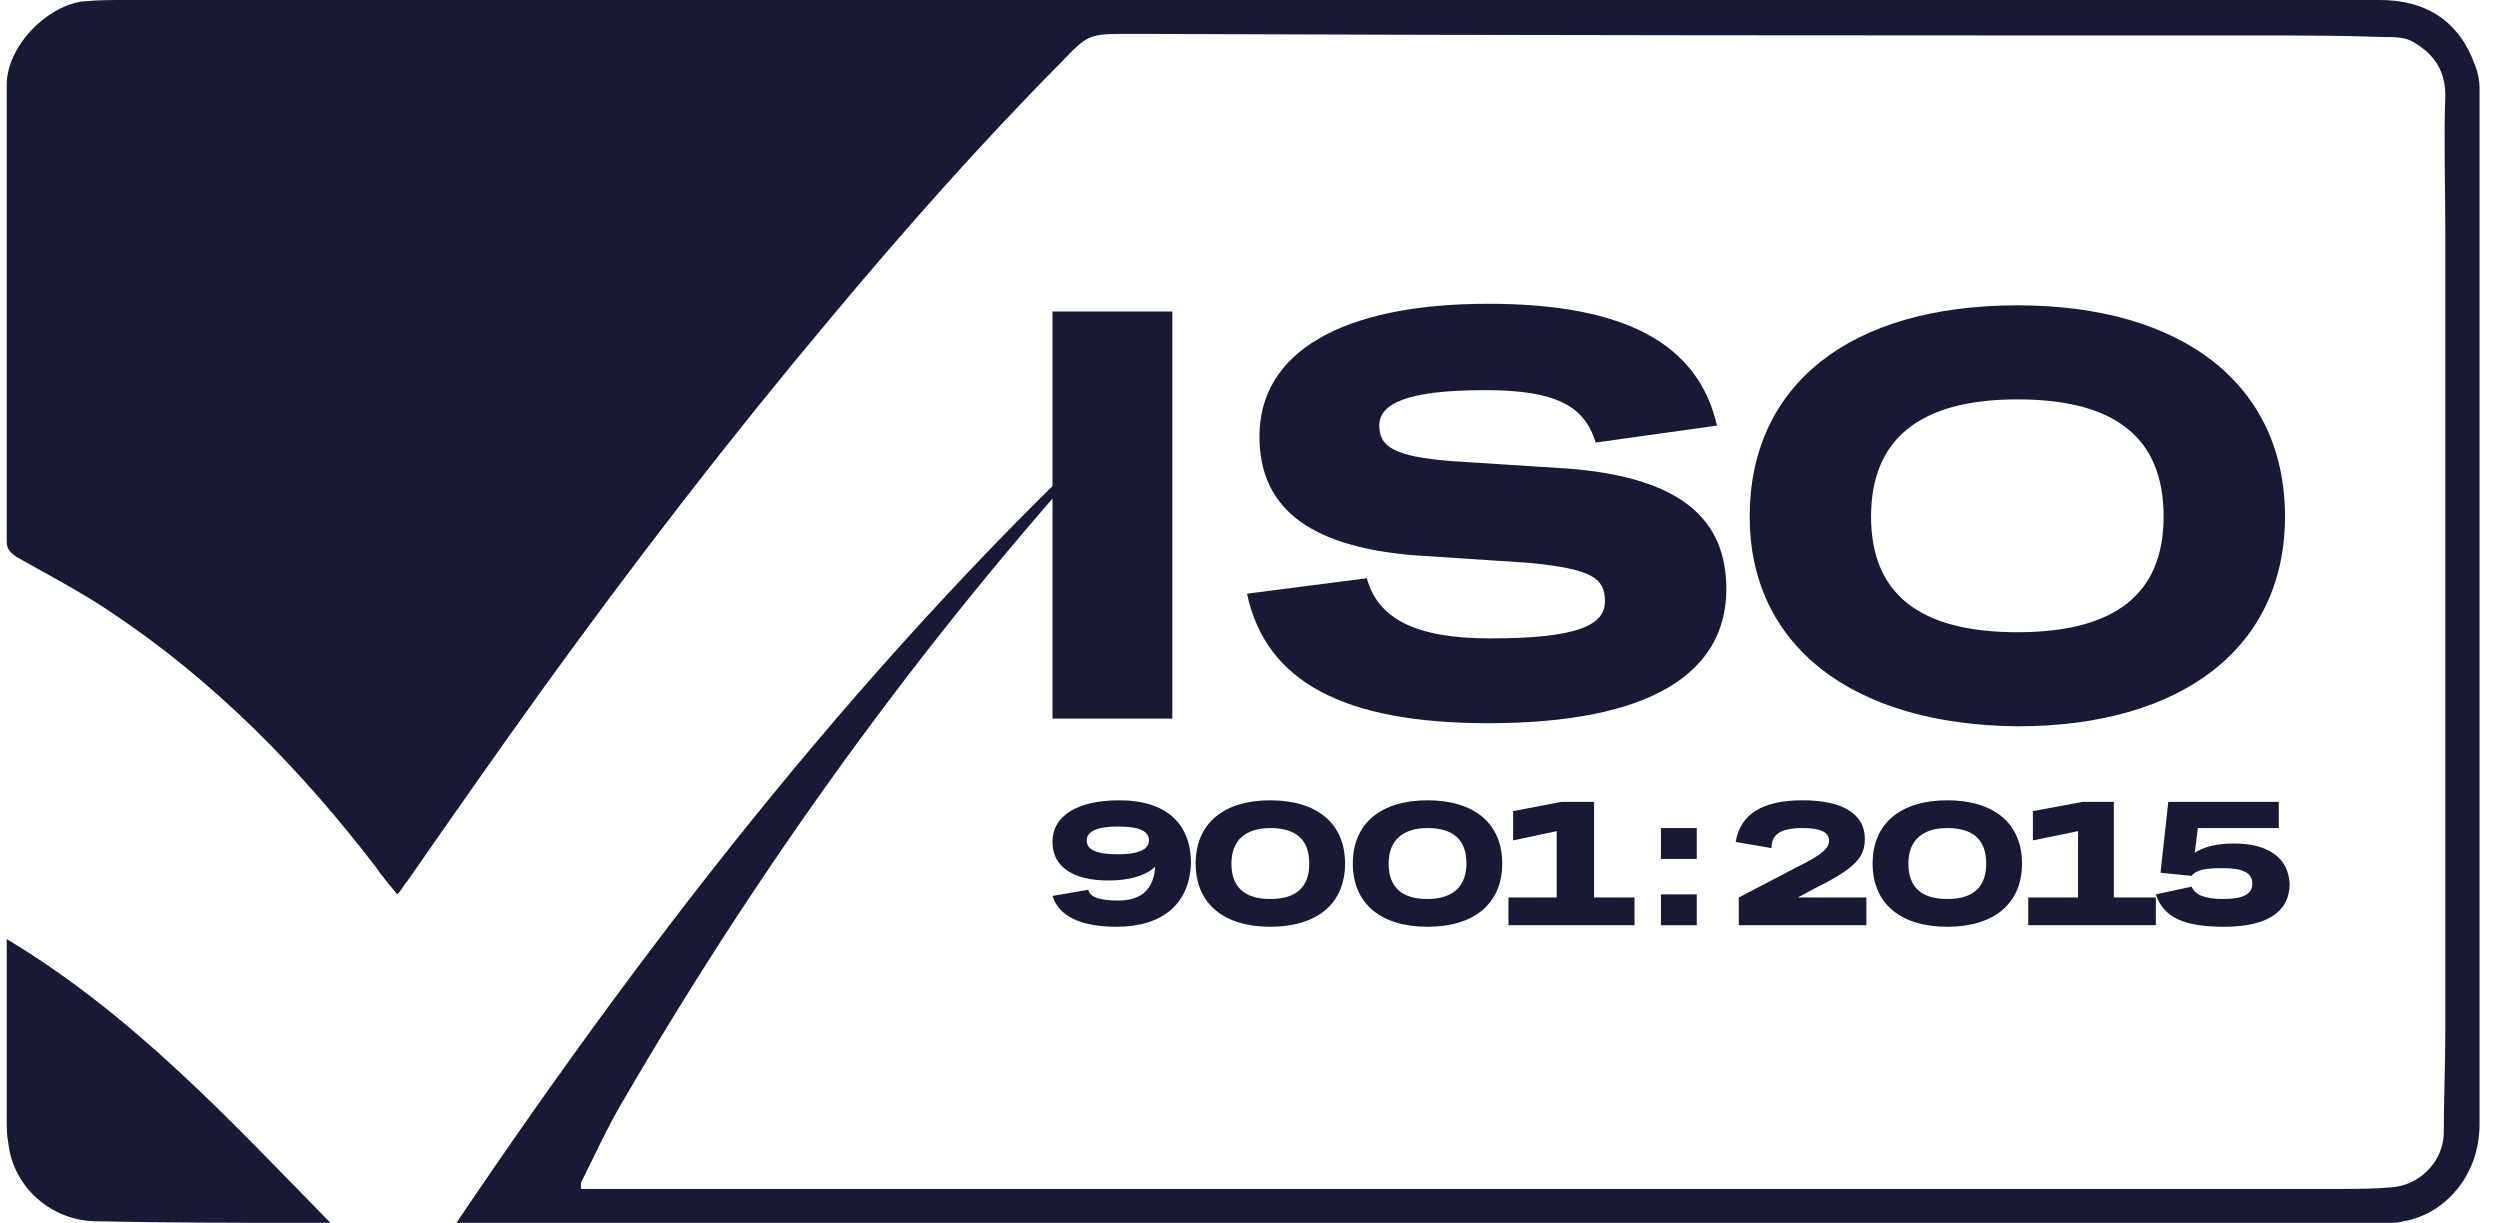 <svg xmlns="http://www.w3.org/2000/svg" width="92" height="45" viewBox="0 0 92 45" fill="none">
  <g clip-path="url(#clip0_1033_6297)">
    <path d="M16.797 45C24.185 34.048 32.203 23.834 41.652 15.095C34.551 22.755 28.308 31.267 22.925 40.517C22.353 41.482 21.894 42.503 21.379 43.525C21.379 43.581 21.379 43.581 21.379 43.752C21.608 43.752 21.894 43.752 22.123 43.752C31.687 43.752 41.251 43.752 50.872 43.752C62.612 43.752 74.353 43.752 86.093 43.752C86.723 43.752 87.353 43.752 87.983 43.695C89.013 43.638 89.872 42.787 89.93 41.765C89.93 40.517 89.987 39.212 89.987 37.963C89.987 28.146 89.987 18.329 89.987 8.512C89.987 6.866 89.93 5.164 89.987 3.518C89.987 2.61 89.586 1.986 88.784 1.532C88.498 1.362 88.097 1.362 87.696 1.362C86.15 1.305 84.546 1.305 83 1.305C69.37 1.305 55.74 1.305 42.11 1.248C41.938 1.248 41.767 1.248 41.595 1.248C40.049 1.248 40.049 1.248 39.018 2.327C36.04 5.334 33.234 8.512 30.485 11.803C26.82 16.173 23.326 20.712 20.005 25.309C18.287 27.692 16.626 30.076 14.965 32.459C14.85 32.572 14.793 32.743 14.621 32.913C14.335 32.572 14.049 32.232 13.819 31.892C11.071 28.317 7.921 25.082 4.084 22.528C2.996 21.791 1.793 21.166 0.59 20.485C0.361 20.315 0.247 20.202 0.247 19.918C0.247 14.3 0.247 8.682 0.247 3.121C0.247 1.759 1.621 0.284 2.996 0.057C3.568 0 4.084 0 4.599 0C32.26 0 59.921 0 87.582 0C89.3 0 90.502 0.794 91.075 2.383C91.19 2.667 91.247 2.951 91.247 3.235C91.247 15.946 91.247 28.657 91.247 41.368C91.247 43.354 89.872 44.716 88.441 44.943C88.269 45 88.097 45 87.868 45C78.304 45 68.74 45 59.176 45C47.837 45 36.555 45 25.216 45C22.582 45 19.89 45 17.256 45C17.198 45 17.027 45 16.797 45Z" fill="#181935"/>
    <path d="M0.247 34.559C4.886 37.339 8.436 41.198 12.159 45C11.815 45 11.643 45 11.414 45C8.78 45 6.203 45 3.568 44.943C1.908 44.943 0.476 43.695 0.304 42.049C0.247 41.765 0.247 41.482 0.247 41.198C0.247 39.155 0.247 37.112 0.247 35.069C0.247 34.956 0.247 34.842 0.247 34.559Z" fill="#181935"/>
    <path d="M43.141 11.463H38.731V26.444H43.141V11.463Z" fill="#181935"/>
    <path d="M50.3 21.28C50.701 22.755 52.075 23.493 54.824 23.493C57.974 23.493 59.062 23.039 59.062 22.131C59.062 21.28 58.604 20.939 56.256 20.712L51.961 20.429C48.066 20.088 46.348 18.613 46.348 16.059C46.348 12.995 49.326 11.179 54.767 11.179C59.806 11.179 62.498 12.655 63.185 15.662L58.718 16.286C58.317 14.924 57.229 14.357 54.652 14.357C51.731 14.357 50.758 14.868 50.758 15.662C50.758 16.456 51.331 16.797 53.392 16.967L57.802 17.251C61.811 17.591 63.529 19.067 63.529 21.677C63.529 24.741 60.78 26.614 54.767 26.614C49.441 26.614 46.577 25.082 45.89 21.847L50.3 21.28Z" fill="#181935"/>
    <path d="M64.388 19.01C64.388 14.187 68.053 11.236 74.238 11.236C80.366 11.236 84.088 14.187 84.088 19.01C84.088 23.777 80.366 26.728 74.238 26.728C68.11 26.671 64.388 23.72 64.388 19.01ZM79.621 19.01C79.621 16.116 77.846 14.697 74.238 14.697C70.63 14.697 68.855 16.173 68.855 19.01C68.855 21.847 70.63 23.266 74.238 23.266C77.846 23.266 79.621 21.847 79.621 19.01Z" fill="#181935"/>
    <path d="M41.08 34.105C39.762 34.105 38.961 33.707 38.731 32.97L40.049 32.743C40.106 33.026 40.507 33.14 41.137 33.14C41.996 33.14 42.454 32.743 42.511 31.892C42.168 32.232 41.538 32.402 40.793 32.402C39.476 32.402 38.731 31.892 38.731 30.984C38.731 30.019 39.648 29.451 41.194 29.451C42.912 29.451 43.828 30.303 43.828 31.778C43.771 33.253 42.797 34.105 41.08 34.105ZM39.991 30.927C39.991 31.267 40.335 31.438 41.137 31.438C41.881 31.438 42.282 31.267 42.282 30.927C42.282 30.586 41.938 30.416 41.137 30.416C40.392 30.416 39.991 30.586 39.991 30.927Z" fill="#181935"/>
    <path d="M44 31.778C44 30.303 45.031 29.451 46.749 29.451C48.467 29.451 49.498 30.303 49.498 31.778C49.498 33.253 48.467 34.105 46.749 34.105C45.031 34.105 44 33.253 44 31.778ZM48.181 31.778C48.181 30.927 47.723 30.473 46.749 30.473C45.833 30.473 45.317 30.927 45.317 31.778C45.317 32.629 45.775 33.083 46.749 33.083C47.723 33.083 48.181 32.629 48.181 31.778Z" fill="#181935"/>
    <path d="M49.784 31.778C49.784 30.303 50.815 29.451 52.533 29.451C54.251 29.451 55.282 30.303 55.282 31.778C55.282 33.253 54.251 34.105 52.533 34.105C50.815 34.105 49.784 33.253 49.784 31.778ZM53.965 31.778C53.965 30.927 53.507 30.473 52.533 30.473C51.617 30.473 51.102 30.927 51.102 31.778C51.102 32.629 51.56 33.083 52.533 33.083C53.45 33.083 53.965 32.629 53.965 31.778Z" fill="#181935"/>
    <path d="M55.511 33.026H57.286V30.586L55.683 30.927V29.849L57.458 29.508H58.661V33.026H60.15V34.048H55.511V33.026Z" fill="#181935"/>
    <path d="M61.123 30.473H62.441V31.608H61.123V30.473ZM61.123 32.913H62.441V34.048H61.123V32.913Z" fill="#181935"/>
    <path d="M66.163 31.892C67.079 31.438 67.309 31.211 67.309 30.927C67.309 30.643 67.022 30.473 66.335 30.473C65.533 30.473 65.19 30.7 65.19 31.211L63.872 30.984C64.044 29.962 64.846 29.451 66.335 29.451C67.824 29.451 68.626 29.962 68.626 30.87C68.626 31.551 68.282 31.948 66.793 32.686L66.163 33.026H68.683V34.048H63.987V33.026L66.163 31.892Z" fill="#181935"/>
    <path d="M68.912 31.778C68.912 30.303 69.943 29.451 71.661 29.451C73.379 29.451 74.41 30.303 74.41 31.778C74.41 33.253 73.379 34.105 71.661 34.105C69.943 34.105 68.912 33.253 68.912 31.778ZM73.093 31.778C73.093 30.927 72.635 30.473 71.661 30.473C70.745 30.473 70.229 30.927 70.229 31.778C70.229 32.629 70.687 33.083 71.661 33.083C72.635 33.083 73.093 32.629 73.093 31.778Z" fill="#181935"/>
    <path d="M74.639 33.026H76.472V30.586L74.811 30.927V29.849L76.643 29.508H77.789V33.026H79.335V34.048H74.639V33.026Z" fill="#181935"/>
    <path d="M79.335 32.913L80.652 32.629C80.767 32.913 81.11 33.083 81.797 33.083C82.542 33.083 82.886 32.913 82.886 32.516C82.886 32.118 82.542 31.948 81.797 31.948C81.168 31.948 80.824 32.005 80.652 32.232L79.507 32.118L79.793 29.508H83.859V30.473H80.881L80.767 31.381C81.11 31.154 81.626 31.04 82.198 31.04C83.458 31.04 84.203 31.551 84.26 32.516C84.26 33.537 83.458 34.105 81.855 34.105C80.366 34.105 79.621 33.764 79.335 32.913Z" fill="#181935"/>
  </g>
  <defs>
    <clipPath id="clip0_1033_6297">
      <rect width="91" height="45" fill="white" transform="translate(0.247)"/>
    </clipPath>
  </defs>
</svg>